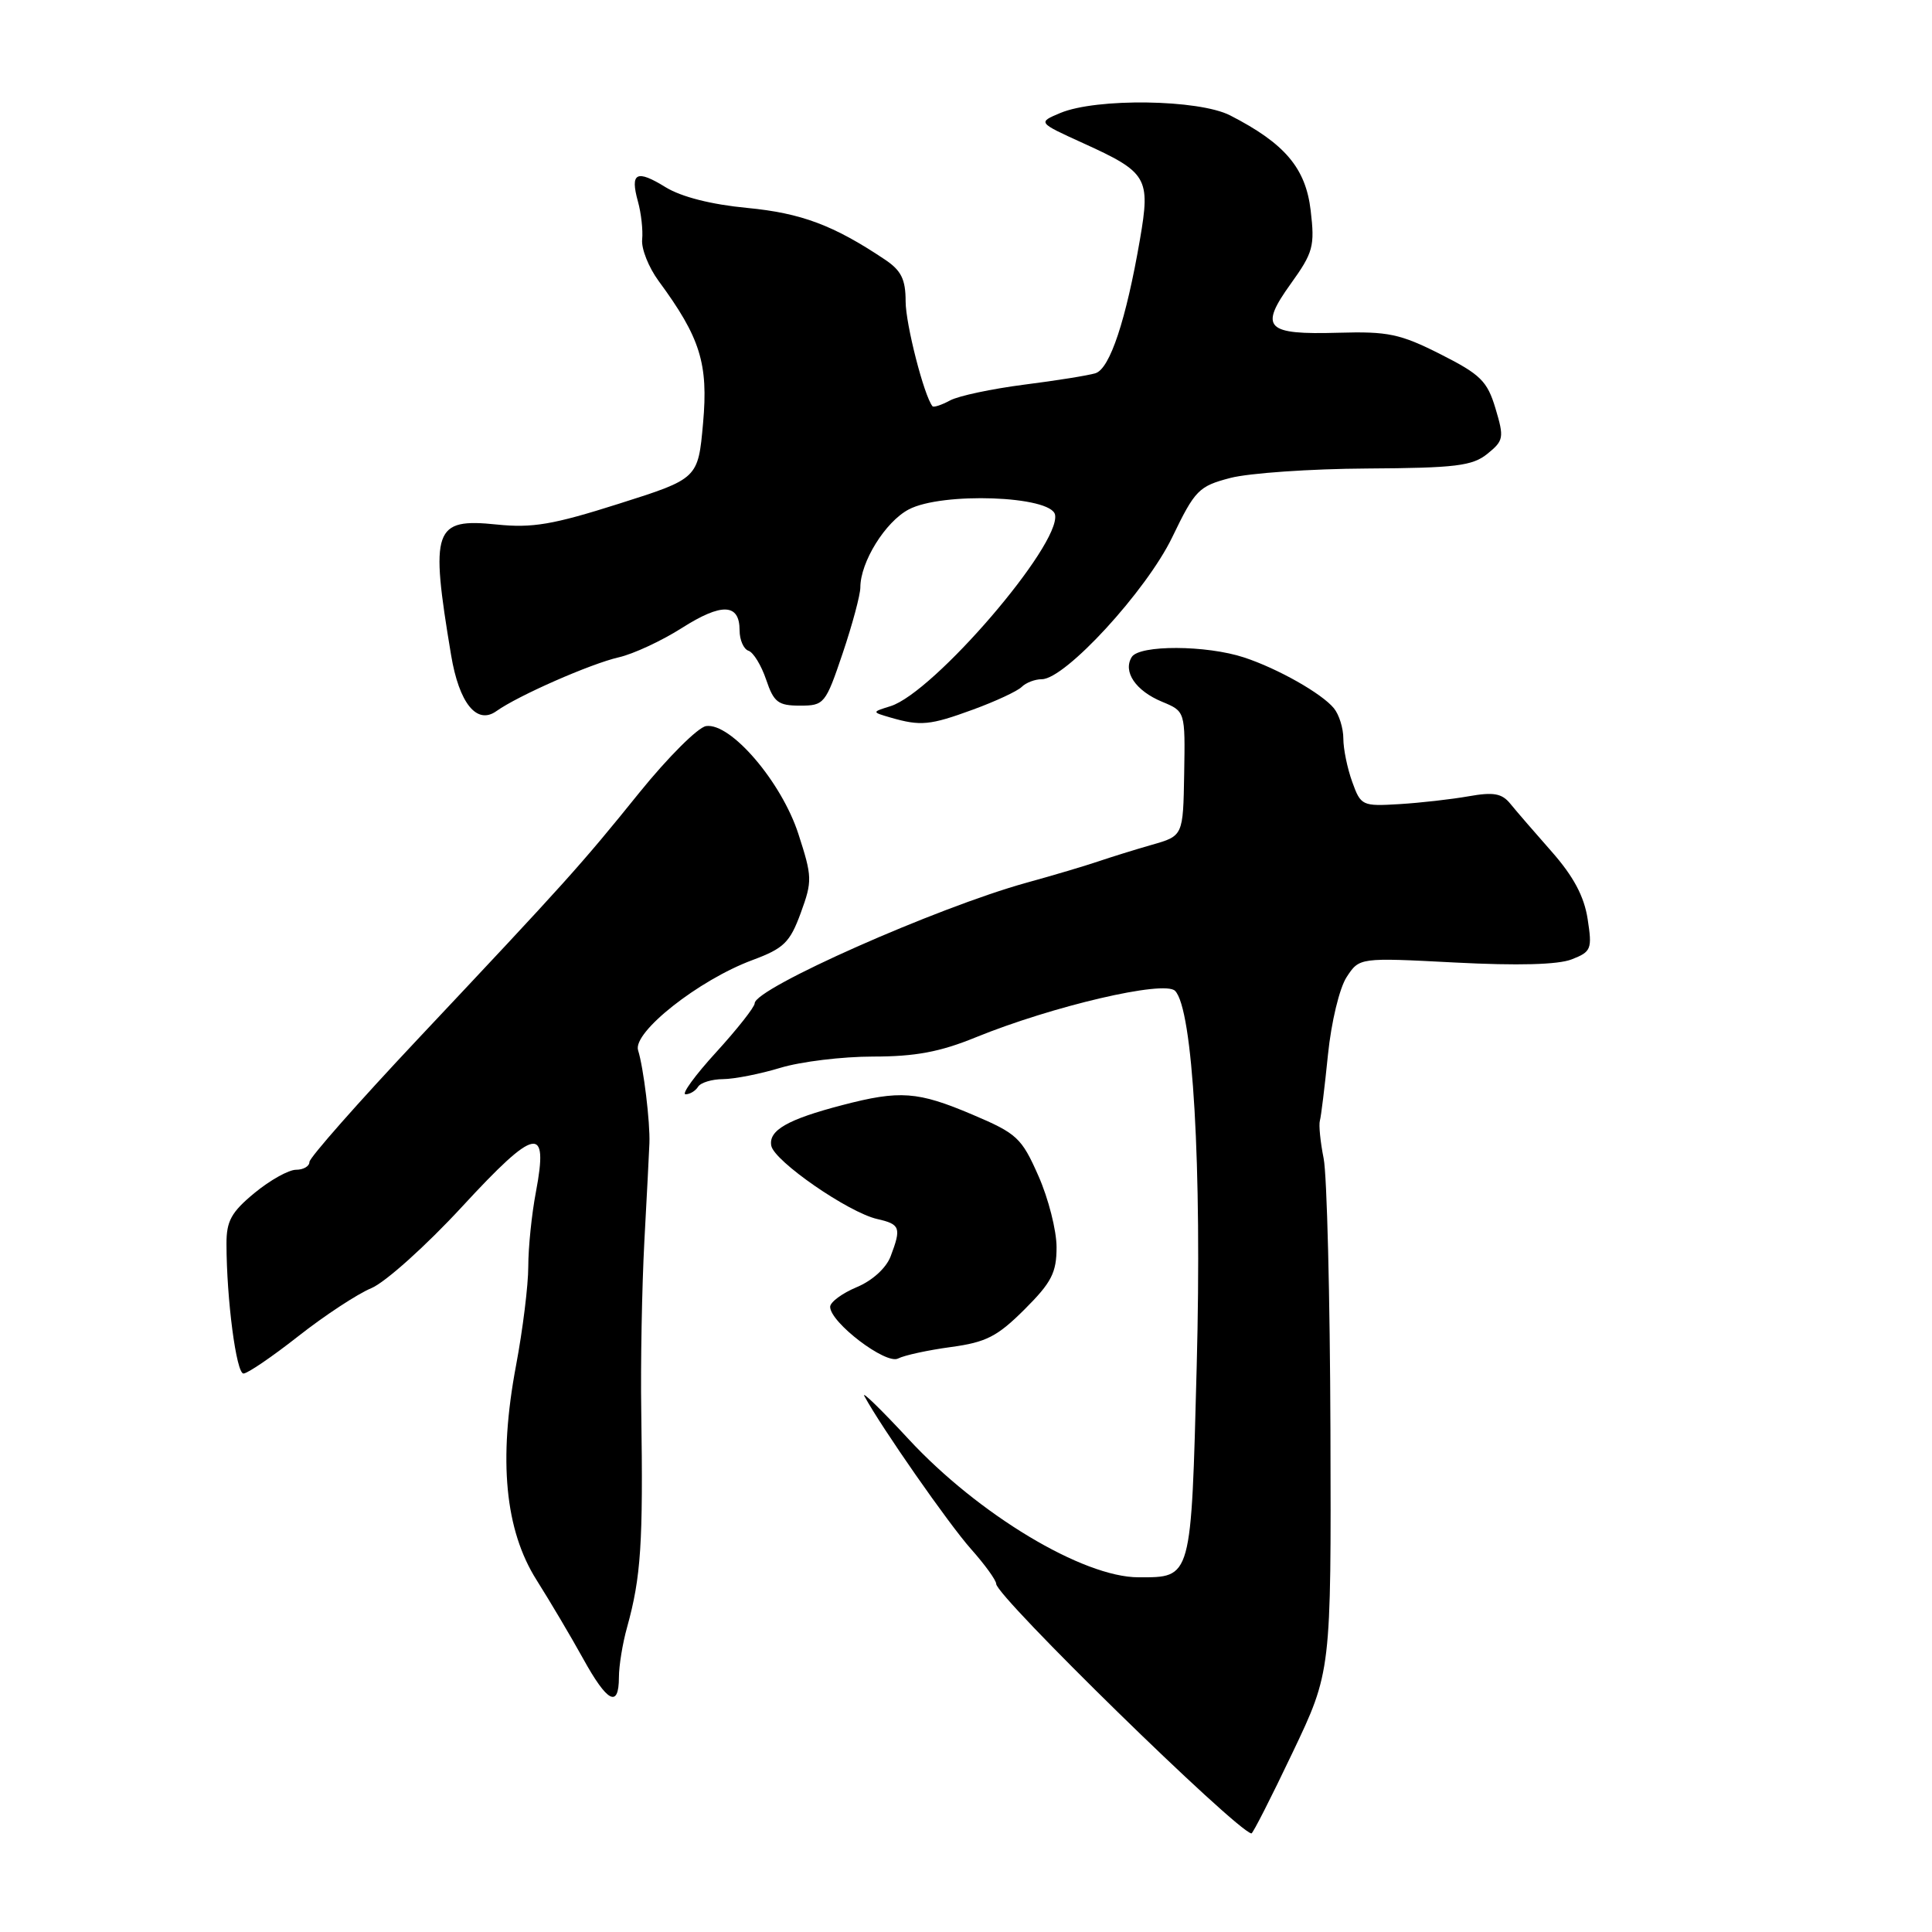 <?xml version="1.0" encoding="UTF-8" standalone="no"?>
<!DOCTYPE svg PUBLIC "-//W3C//DTD SVG 1.1//EN" "http://www.w3.org/Graphics/SVG/1.1/DTD/svg11.dtd" >
<svg xmlns="http://www.w3.org/2000/svg" xmlns:xlink="http://www.w3.org/1999/xlink" version="1.1" viewBox="0 0 256 256">
 <g >
 <path fill="currentColor"
d=" M 171.26 232.25 C 176.39 221.50 176.39 221.50 176.29 189.50 C 176.23 171.90 175.83 155.70 175.39 153.50 C 174.95 151.30 174.73 149.05 174.89 148.50 C 175.05 147.95 175.53 144.02 175.96 139.77 C 176.40 135.42 177.49 130.91 178.44 129.46 C 180.13 126.88 180.13 126.88 192.81 127.54 C 201.10 127.97 206.46 127.83 208.26 127.12 C 210.85 126.11 210.99 125.77 210.37 121.77 C 209.91 118.77 208.49 116.12 205.61 112.85 C 203.35 110.29 200.87 107.42 200.11 106.48 C 199.00 105.12 197.88 104.93 194.61 105.51 C 192.35 105.91 188.22 106.38 185.43 106.55 C 180.50 106.85 180.31 106.76 179.18 103.61 C 178.53 101.82 178.00 99.24 178.00 97.87 C 178.00 96.50 177.44 94.69 176.75 93.85 C 175.15 91.89 169.32 88.59 164.86 87.12 C 159.86 85.47 150.97 85.43 149.96 87.06 C 148.76 89.00 150.48 91.54 153.99 92.99 C 157.05 94.26 157.05 94.26 156.91 102.51 C 156.77 110.76 156.77 110.76 152.63 111.94 C 150.36 112.59 147.15 113.59 145.50 114.15 C 143.85 114.71 139.57 115.99 136.00 116.97 C 124.16 120.25 100.00 130.96 100.00 132.94 C 100.00 133.43 97.70 136.35 94.90 139.42 C 92.09 142.49 90.27 145.00 90.84 145.00 C 91.41 145.00 92.16 144.55 92.50 144.00 C 92.84 143.45 94.33 143.00 95.81 142.99 C 97.29 142.98 100.71 142.31 103.41 141.49 C 106.11 140.67 111.63 140.00 115.68 140.00 C 121.26 140.00 124.55 139.39 129.27 137.46 C 139.46 133.31 154.27 129.85 155.70 131.29 C 158.06 133.66 159.27 154.51 158.57 181.00 C 157.83 209.41 157.94 209.00 150.86 209.00 C 143.50 209.00 129.63 200.67 120.39 190.69 C 116.73 186.74 114.09 184.18 114.54 185.00 C 116.78 189.13 125.72 201.95 128.66 205.25 C 130.50 207.32 132.00 209.39 132.00 209.87 C 132.00 211.52 163.73 242.55 165.82 242.94 C 166.00 242.97 168.45 238.16 171.26 232.25 Z  M 82.01 222.25 C 82.01 220.74 82.49 217.76 83.09 215.63 C 84.94 208.95 85.23 204.50 84.97 187.00 C 84.87 180.68 85.06 170.55 85.38 164.50 C 85.71 158.45 86.01 152.60 86.05 151.50 C 86.16 148.71 85.27 141.44 84.55 139.17 C 83.80 136.79 92.58 129.86 99.69 127.22 C 103.86 125.67 104.66 124.90 106.10 120.98 C 107.65 116.74 107.63 116.18 105.79 110.50 C 103.56 103.61 96.82 95.73 93.56 96.21 C 92.49 96.37 88.52 100.33 84.74 105.00 C 76.94 114.67 75.07 116.74 55.33 137.72 C 47.45 146.10 41.00 153.41 41.00 153.97 C 41.00 154.54 40.20 155.00 39.23 155.00 C 38.25 155.00 35.78 156.38 33.73 158.07 C 30.65 160.61 30.00 161.79 30.01 164.82 C 30.02 172.16 31.31 182.00 32.26 182.00 C 32.80 182.00 36.07 179.77 39.53 177.05 C 43.00 174.32 47.35 171.46 49.20 170.69 C 51.05 169.92 56.46 165.06 61.23 159.89 C 71.00 149.30 72.71 148.96 71.01 157.95 C 70.45 160.88 70.00 165.31 70.00 167.81 C 70.00 170.30 69.27 176.20 68.38 180.92 C 66.02 193.47 66.91 202.75 71.11 209.38 C 72.89 212.20 75.65 216.86 77.25 219.75 C 80.47 225.59 82.00 226.39 82.01 222.25 Z  M 126.00 178.49 C 130.66 177.86 132.15 177.10 135.75 173.51 C 139.34 169.93 140.00 168.64 140.00 165.26 C 140.00 163.05 138.92 158.80 137.60 155.82 C 135.36 150.75 134.76 150.20 128.85 147.69 C 121.59 144.61 119.25 144.44 111.62 146.43 C 104.36 148.32 101.81 149.78 102.20 151.82 C 102.59 153.86 112.43 160.67 116.25 161.53 C 119.29 162.22 119.45 162.68 118.01 166.48 C 117.42 168.03 115.58 169.70 113.51 170.56 C 111.58 171.37 110.00 172.54 110.00 173.16 C 110.00 175.23 117.38 180.85 119.00 180.01 C 119.83 179.58 122.97 178.90 126.00 178.49 Z  M 128.94 94.02 C 131.92 92.93 134.82 91.58 135.38 91.02 C 135.94 90.46 137.14 90.00 138.04 90.00 C 141.14 90.00 151.90 78.28 155.32 71.20 C 158.35 64.92 158.83 64.43 163.03 63.33 C 165.49 62.69 173.64 62.12 181.14 62.08 C 192.89 62.01 195.10 61.74 197.09 60.13 C 199.25 58.38 199.32 58.00 198.16 54.12 C 197.07 50.49 196.18 49.62 190.86 46.93 C 185.53 44.24 183.92 43.90 177.36 44.09 C 167.71 44.37 166.82 43.47 171.02 37.62 C 174.01 33.46 174.23 32.63 173.67 27.88 C 173.01 22.26 170.24 19.00 163.00 15.29 C 158.84 13.16 145.28 12.97 140.50 14.97 C 137.50 16.23 137.50 16.23 143.50 18.96 C 152.05 22.84 152.46 23.54 151.05 31.73 C 149.21 42.40 147.07 48.84 145.17 49.45 C 144.22 49.75 139.96 50.43 135.70 50.97 C 131.44 51.52 127.02 52.45 125.89 53.06 C 124.76 53.67 123.71 54.01 123.56 53.83 C 122.44 52.45 120.00 42.93 120.00 39.94 C 120.00 37.01 119.42 35.84 117.25 34.39 C 110.45 29.84 106.18 28.24 99.00 27.55 C 94.25 27.10 90.29 26.09 88.20 24.81 C 84.33 22.42 83.47 22.87 84.53 26.70 C 84.96 28.24 85.21 30.50 85.09 31.73 C 84.96 32.95 85.95 35.43 87.27 37.23 C 92.79 44.73 93.87 48.17 93.16 56.07 C 92.50 63.42 92.50 63.42 82.00 66.75 C 73.28 69.52 70.54 69.99 65.81 69.50 C 57.46 68.64 56.97 70.04 59.77 86.79 C 60.83 93.18 63.18 96.08 65.77 94.23 C 68.66 92.17 78.24 87.96 81.98 87.10 C 83.92 86.66 87.68 84.91 90.34 83.22 C 95.63 79.85 98.00 79.95 98.00 83.52 C 98.00 84.79 98.53 86.01 99.18 86.23 C 99.83 86.44 100.88 88.17 101.52 90.06 C 102.53 93.06 103.11 93.50 106.00 93.50 C 109.21 93.50 109.39 93.28 111.66 86.56 C 112.95 82.74 114.00 78.81 114.00 77.84 C 114.00 74.48 117.30 69.15 120.40 67.51 C 124.80 65.17 139.32 65.70 139.80 68.21 C 140.57 72.19 123.72 91.78 118.00 93.57 C 115.50 94.35 115.50 94.35 118.00 95.08 C 121.99 96.23 123.21 96.12 128.94 94.02 Z "/>
</g>
</svg>